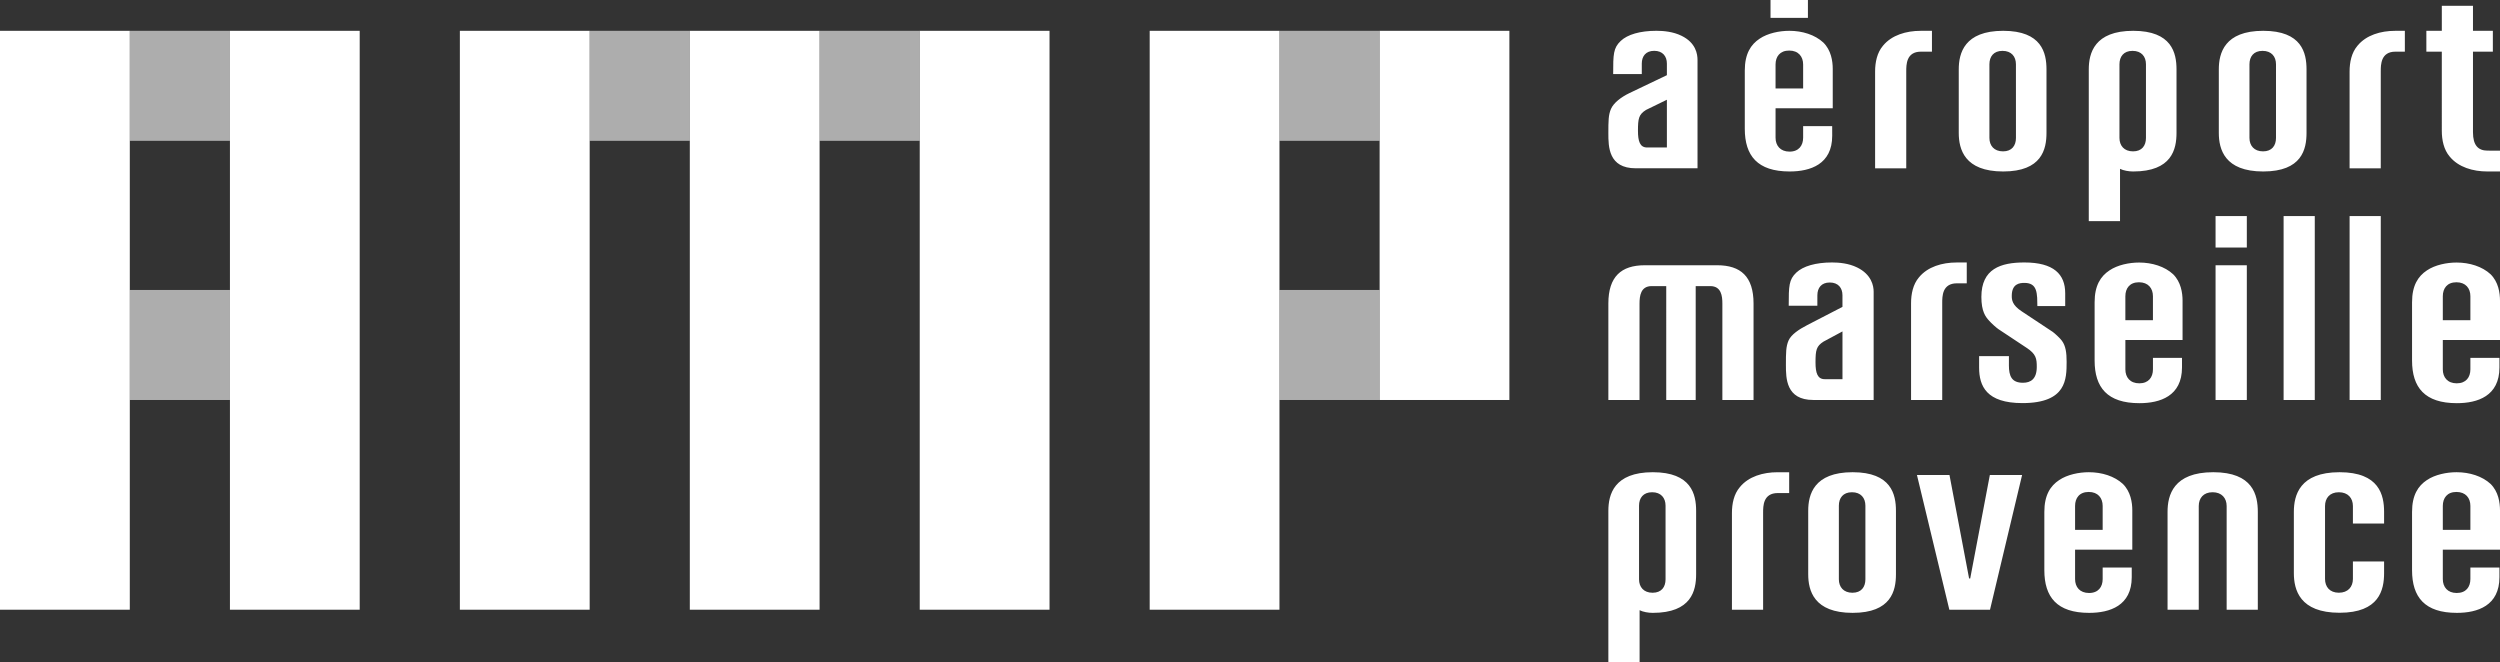 <?xml version="1.0" encoding="utf-8"?>
<!-- Generator: Adobe Illustrator 16.0.0, SVG Export Plug-In . SVG Version: 6.00 Build 0)  -->
<!DOCTYPE svg PUBLIC "-//W3C//DTD SVG 1.1//EN" "http://www.w3.org/Graphics/SVG/1.1/DTD/svg11.dtd">
<svg version="1.1" id="Layer_1" xmlns="http://www.w3.org/2000/svg" xmlns:xlink="http://www.w3.org/1999/xlink" x="0px" y="0px"
	 width="200px" height="53px" viewBox="0 0 200 53" enable-background="new 0 0 200 53" xml:space="preserve">
<rect x="0" y="0" width="200" height="53" fill="#333333" stroke="none"/>
<g>
	<g>
		
			<rect x="102.357" y="2.465" opacity="0.6" fill-rule="evenodd" clip-rule="evenodd" fill="#FFFFFF" width="8.013" height="8.802"/>
		
			<rect x="102.357" y="23.197" opacity="0.6" fill-rule="evenodd" clip-rule="evenodd" fill="#FFFFFF" width="8.013" height="8.802"/>
		<rect x="10.382" y="2.465" opacity="0.6" fill-rule="evenodd" clip-rule="evenodd" fill="#FFFFFF" width="8.013" height="8.802"/>
		<rect x="47.172" y="2.465" opacity="0.6" fill-rule="evenodd" clip-rule="evenodd" fill="#FFFFFF" width="8.013" height="8.802"/>
		<rect x="65.566" y="2.465" opacity="0.6" fill-rule="evenodd" clip-rule="evenodd" fill="#FFFFFF" width="8.013" height="8.802"/>
		
			<rect x="10.382" y="23.197" opacity="0.6" fill-rule="evenodd" clip-rule="evenodd" fill="#FFFFFF" width="8.013" height="8.802"/>
		<rect y="2.465" fill="#FFFFFF" width="10.383" height="46.312"/>
		<rect x="18.395" y="2.465" fill="#FFFFFF" width="10.381" height="46.312"/>
		<rect x="36.789" y="2.465" fill="#FFFFFF" width="10.384" height="46.312"/>
		<rect x="55.185" y="2.465" fill="#FFFFFF" width="10.381" height="46.312"/>
		<rect x="73.579" y="2.465" fill="#FFFFFF" width="10.383" height="46.312"/>
		<rect x="91.975" y="2.465" fill="#FFFFFF" width="10.382" height="46.312"/>
		<rect x="110.37" y="2.465" fill="#FFFFFF" width="10.381" height="29.534"/>
		<path fill-rule="evenodd" clip-rule="evenodd" fill="#FFFFFF" d="M177.245,17.286h2.501v2.516h-2.501V17.286z M196.541,47.439
			c0.738,0,1.09-0.482,1.09-1.117v-0.918h2.324v0.77c0,2.286-1.752,2.855-3.406,2.855c-2.573,0-3.585-1.26-3.585-3.415v-4.659
			c0-1.343,0.48-2.081,1.191-2.552c0.65-0.436,1.574-0.626,2.372-0.626c1.039,0,2.047,0.315,2.719,0.936
			c0.623,0.614,0.754,1.479,0.754,2.114v3.145h-4.575v2.351C195.425,46.963,195.803,47.439,196.541,47.439z M197.631,40.474
			c0-0.64-0.379-1.118-1.119-1.118c-0.737,0-1.087,0.482-1.087,1.118v1.916h2.206V40.474z M196.541,30.666
			c0.738,0,1.09-0.483,1.09-1.117v-0.92h2.324v0.77c0,2.288-1.752,2.855-3.406,2.855c-2.573,0-3.585-1.26-3.585-3.413v-4.66
			c0-1.342,0.48-2.08,1.191-2.551c0.65-0.437,1.574-0.627,2.372-0.627c1.039,0,2.047,0.314,2.719,0.937
			c0.623,0.614,0.754,1.479,0.754,2.112v3.146h-4.575v2.352C195.425,30.188,195.803,30.666,196.541,30.666z M197.631,23.698
			c0-0.638-0.379-1.117-1.119-1.117c-0.737,0-1.087,0.483-1.087,1.117v1.916h2.206V23.698z M167.125,47.439
			c0.738,0,1.088-0.482,1.088-1.117v-0.918h2.326v0.77c0,2.286-1.752,2.855-3.406,2.855c-2.576,0-3.586-1.26-3.586-3.415v-4.659
			c0-1.343,0.479-2.081,1.189-2.552c0.652-0.436,1.574-0.626,2.373-0.626c1.041,0,2.047,0.315,2.719,0.936
			c0.623,0.614,0.756,1.479,0.756,2.114v3.145h-4.578v2.351C166.006,46.963,166.385,47.439,167.125,47.439z M168.213,40.474
			c0-0.64-0.379-1.118-1.117-1.118s-1.09,0.482-1.09,1.118v1.916h2.207V40.474z M171.146,30.666c0.738,0,1.09-0.483,1.09-1.117
			v-0.92h2.324v0.77c0,2.288-1.752,2.855-3.406,2.855c-2.573,0-3.585-1.26-3.585-3.413v-4.66c0-1.342,0.48-2.08,1.191-2.551
			c0.65-0.437,1.574-0.627,2.372-0.627c1.039,0,2.047,0.314,2.719,0.937c0.621,0.614,0.754,1.479,0.754,2.112v3.146h-4.575v2.352
			C170.029,30.188,170.408,30.666,171.146,30.666z M172.235,23.698c0-0.638-0.379-1.117-1.119-1.117
			c-0.737,0-1.087,0.483-1.087,1.117v1.916h2.206V23.698z M187.164,37.777c3.185,0,3.563,1.835,3.563,3.176v0.93h-2.494v-1.399
			c0-0.634-0.393-1.104-1.124-1.104c-0.732,0-1.107,0.473-1.107,1.104v5.829c0,0.633,0.375,1.105,1.107,1.105
			c0.731,0,1.124-0.471,1.124-1.105v-1.397h2.494v0.929c0,1.343-0.379,3.176-3.563,3.176c-3.193,0-3.656-1.841-3.656-3.176v-4.891
			C183.508,39.618,183.971,37.777,187.164,37.777z M177.06,37.777c3.187,0,3.565,1.835,3.565,3.176v7.825h-2.493v-8.295
			c0-0.634-0.393-1.104-1.125-1.104s-1.107,0.473-1.107,1.104v8.295h-2.496v-7.825C173.403,39.618,173.866,37.777,177.06,37.777z
			 M148.209,37.777c3.098,0,3.467,1.782,3.467,3.087v5.078c0,1.303-0.369,3.087-3.467,3.087c-3.103,0-3.552-1.79-3.552-3.087v-5.078
			C144.657,39.567,145.106,37.777,148.209,37.777z M147.109,40.452v5.895c0,0.616,0.375,1.073,1.086,1.073s1.037-0.461,1.037-1.073
			v-5.895c0-0.616-0.363-1.073-1.076-1.073C147.445,39.379,147.109,39.84,147.109,40.452z M141.194,40.034
			c-0.074,0.165-0.109,0.344-0.127,0.513c-0.018,0.168-0.018,0.331-0.018,0.467v7.765h-2.494v-7.743c0-0.74,0.156-1.51,0.633-2.066
			c0.695-0.853,1.857-1.191,3.012-1.191h0.934v1.666h-0.912C141.646,39.443,141.343,39.7,141.194,40.034z M128.669,40.864
			c0-1.297,0.451-3.087,3.554-3.087c3.096,0,3.467,1.782,3.467,3.087v5.078c0,1.303-0.371,3.087-3.467,3.087
			c-0.35,0-0.762-0.068-1.055-0.212V53h-2.499V40.864z M131.123,40.452v5.895c0,0.616,0.373,1.073,1.086,1.073
			c0.711,0,1.035-0.461,1.035-1.073v-5.895c0-0.616-0.363-1.073-1.074-1.073S131.123,39.84,131.123,40.452z M185.182,17.286v14.713
			h-2.494V17.286H185.182z M155.521,23.257c-0.072,0.163-0.107,0.341-0.125,0.512c-0.018,0.167-0.018,0.33-0.018,0.468v7.763h-2.493
			v-7.743c0-0.74,0.156-1.51,0.631-2.067c0.696-0.852,1.858-1.191,3.011-1.191h0.814v1.667h-0.791
			C155.974,22.664,155.671,22.921,155.521,23.257z M143.702,21.81c0.539-0.514,1.547-0.813,2.86-0.813
			c0.557,0,1.326,0.065,2.006,0.398c1.154,0.562,1.324,1.471,1.324,1.941v8.662h-2.184h-2.647c-2.182,0-2.188-1.737-2.188-2.801
			c0-0.979,0.002-1.477,0.211-1.955c0.209-0.472,0.82-0.888,1.494-1.234c2.597-1.339,2.819-1.457,2.819-1.457V23.62
			c0-0.587-0.338-1.02-1.016-1.02c-0.673-0.002-0.991,0.437-0.991,1.02l-0.002,0.84h-2.291
			C143.099,22.864,143.112,22.373,143.702,21.81z M145.881,27.329c-0.573,0.365-0.64,0.678-0.64,1.663
			c0,0.846,0.158,1.342,0.737,1.342h1.42v-3.821L145.881,27.329z M167.102,5.553c0-1.298,0.449-3.088,3.555-3.088
			c3.095,0,3.464,1.782,3.464,3.088v5.077c0,1.304-0.369,3.088-3.464,3.088c-0.352,0-0.764-0.069-1.055-0.21v4.181h-2.5V5.553z
			 M169.557,5.141v5.894c0,0.616,0.373,1.074,1.086,1.074c0.71,0,1.034-0.46,1.034-1.074V5.141c0-0.616-0.361-1.072-1.073-1.072
			C169.893,4.066,169.557,4.528,169.557,5.141z M181.059,2.465c3.096,0,3.463,1.782,3.463,3.088v5.077
			c0,1.304-0.367,3.088-3.463,3.088c-3.104,0-3.554-1.79-3.554-3.088V5.553C177.505,4.255,177.954,2.465,181.059,2.465z
			 M179.957,5.141v5.894c0,0.616,0.375,1.074,1.086,1.074s1.037-0.46,1.037-1.074V5.141c0-0.616-0.363-1.072-1.076-1.072
			C180.293,4.066,179.957,4.528,179.957,5.141z M160.255,2.465c3.095,0,3.464,1.782,3.464,3.088v5.077
			c0,1.304-0.369,3.088-3.464,3.088c-3.105,0-3.555-1.79-3.555-3.088V5.553C156.7,4.255,157.149,2.465,160.255,2.465z
			 M159.153,5.141v5.894c0,0.616,0.373,1.074,1.088,1.074c0.709,0,1.035-0.46,1.035-1.074l-0.002-5.894
			c0-0.616-0.361-1.072-1.074-1.072C159.489,4.066,159.153,4.528,159.153,5.141z M143.163,12.13c0.738,0,1.088-0.485,1.088-1.119
			v-0.918h2.323l0.002,0.77c0,2.286-1.753,2.855-3.405,2.855c-2.576,0-3.588-1.26-3.588-3.415v-4.66c0-1.342,0.48-2.08,1.191-2.551
			c0.65-0.437,1.574-0.627,2.373-0.627c1.041,0,2.047,0.316,2.718,0.937c0.623,0.614,0.754,1.478,0.754,2.112v3.146h-4.575v2.352
			C142.044,11.648,142.423,12.128,143.163,12.13z M144.251,5.16c0-0.638-0.379-1.115-1.117-1.115s-1.09,0.481-1.09,1.115v1.918
			h2.207V5.16z M190.606,4.723c-0.072,0.165-0.107,0.343-0.127,0.514c-0.016,0.167-0.018,0.33-0.018,0.466v7.763h-2.494V5.724
			c0-0.74,0.156-1.51,0.633-2.067c0.697-0.852,1.857-1.191,3.012-1.191h0.777v1.667h-0.756
			C191.058,4.132,190.755,4.389,190.606,4.723z M152.645,4.723c-0.072,0.165-0.109,0.343-0.127,0.514
			c-0.018,0.167-0.018,0.33-0.018,0.466v7.763h-2.492V5.724c0-0.74,0.156-1.51,0.631-2.067c0.697-0.852,1.859-1.191,3.012-1.191
			h0.905v1.667h-0.882C153.096,4.132,152.793,4.389,152.645,4.723z M179.746,21.221v10.778h-2.501V21.221H179.746z M129.656,3.277
			c0.539-0.514,1.545-0.813,2.859-0.813c0.557,0,1.328,0.065,2.006,0.398c1.154,0.562,1.281,1.469,1.281,1.941v8.66h-4.945
			c-2.181,0-2.188-1.735-2.188-2.799c0-0.979,0.002-1.479,0.213-1.957c0.207-0.472,0.794-0.935,1.479-1.263l2.99-1.429V5.086
			c0-0.585-0.338-1.02-1.016-1.02c-0.674,0-0.992,0.437-0.992,1.02v0.84h-2.29C129.054,4.332,129.065,3.841,129.656,3.277z
			 M131.676,8.797c-0.574,0.365-0.639,0.678-0.639,1.662c0,0.845,0.156,1.341,0.736,1.341h1.578V7.979L131.676,8.797z
			 M133.299,22.888h-1.164c-0.887,0-0.973,0.793-0.973,1.399v7.712h-2.493v-7.716c0-2.161,1.036-3.063,2.913-3.063h5.795
			c1.876,0,2.907,0.901,2.907,3.063v7.716h-2.494v-7.712c0-0.606-0.084-1.399-0.97-1.399h-1.164v9.111h-2.357V22.888z
			 M190.462,17.286v14.713h-2.494V17.286H190.462z M160.712,29.214c0,0.891,0.23,1.407,1.127,1.407c0.62,0,1.103-0.303,1.103-1.271
			c0-0.655-0.051-1.026-0.819-1.528l-2.252-1.492c-0.154-0.104-0.561-0.463-0.74-0.673c-0.287-0.311-0.621-0.744-0.621-1.902
			c0-2.251,1.541-2.758,3.443-2.758c2.345,0,3.263,0.944,3.263,2.46v1.028h-2.227c-0.002-0.269-0.004-0.457-0.016-0.667
			c-0.016-0.244-0.047-0.456-0.111-0.633c-0.131-0.36-0.4-0.553-0.909-0.553c-0.396,0-1.012,0.07-1.012,1.038
			c0,0.313,0.029,0.737,0.799,1.24l2.478,1.641c0.154,0.104,0.65,0.571,0.734,0.711c0.307,0.41,0.377,0.97,0.377,1.674
			c0,0.695-0.002,1.52-0.439,2.171c-0.434,0.647-1.311,1.141-3.095,1.141c-2.877,0-3.467-1.358-3.467-2.842v-0.917h2.385V29.214z
			 M155.958,37.999l1.57,8.28h0.088l1.572-8.28h2.58L159.2,48.78h-3.252l-2.593-10.781H155.958z M141.642,0h2.992v1.427h-2.992V0z
			 M195.345,4.132h-1.236V2.465h1.236V0.463h2.493v2.002h1.59v1.667h-1.59v6.447c0,1.038,0.404,1.472,1.172,1.472H200v1.667h-1.012
			c-1.154,0-2.314-0.34-3.012-1.191c-0.476-0.558-0.632-1.329-0.632-2.067V4.132z"/>
	</g>
</g>
</svg>
